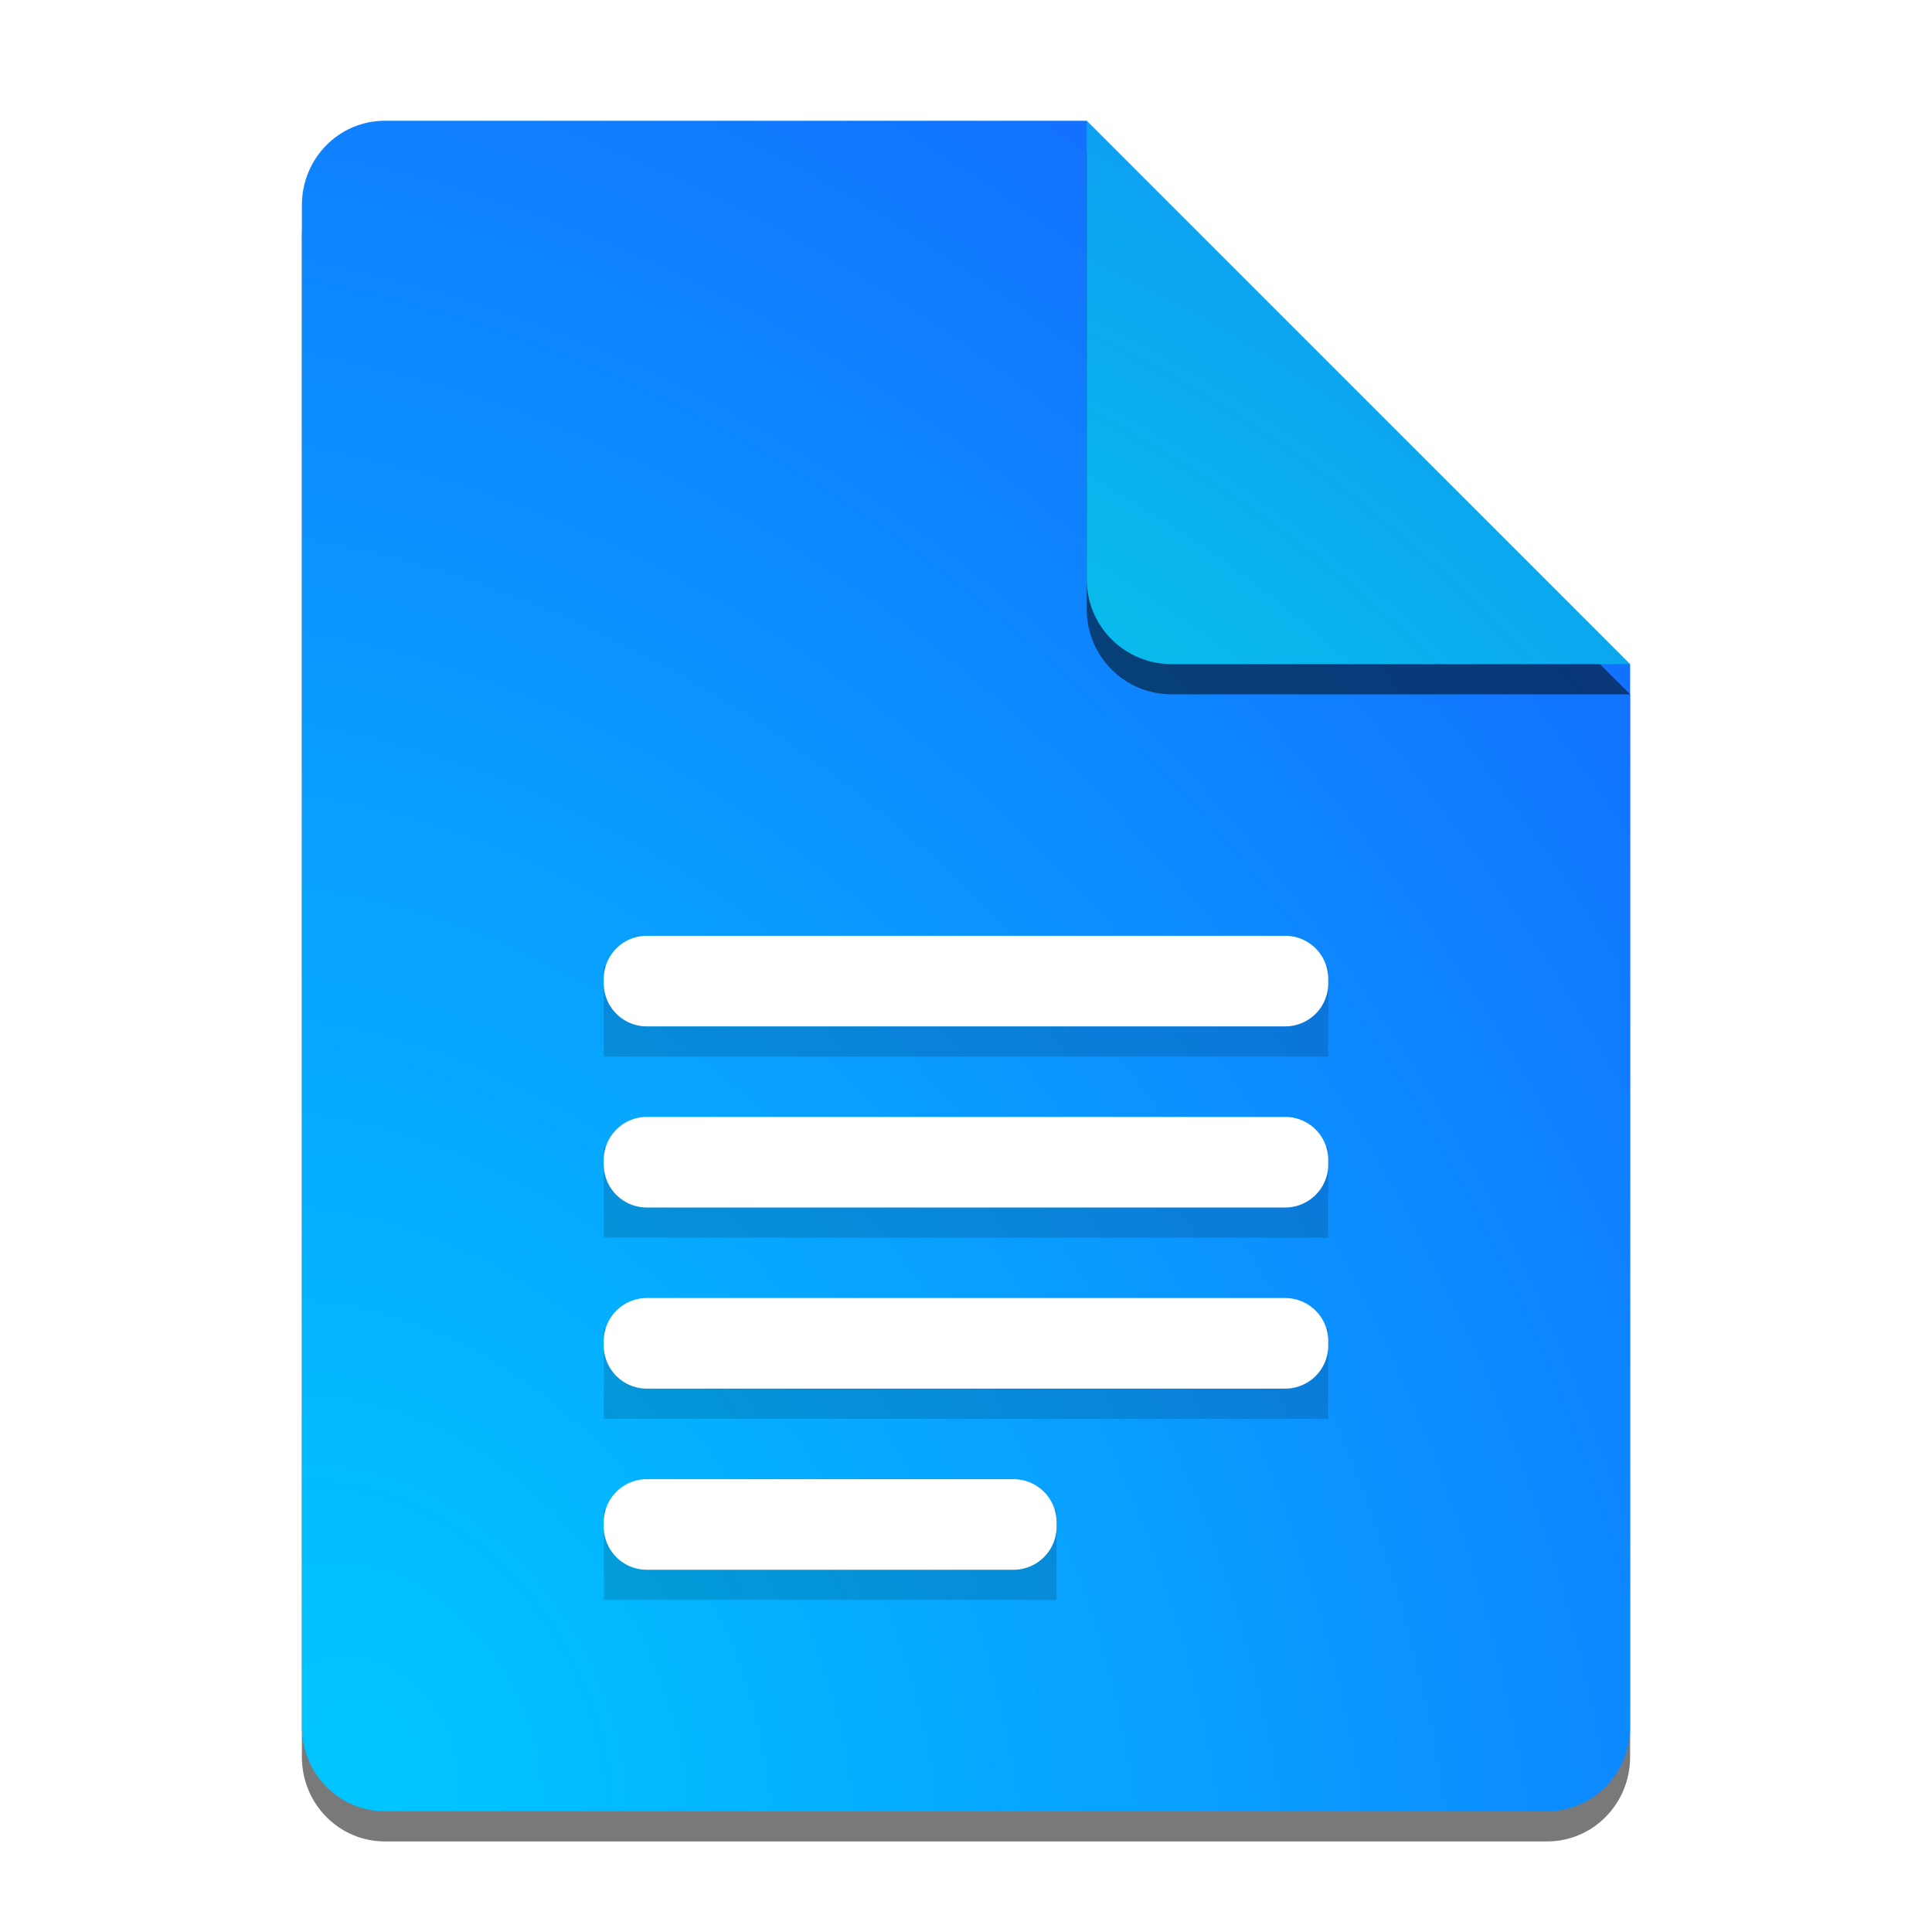 <?xml version="1.0" encoding="UTF-8" standalone="no"?>
<svg
   width="64"
   height="64"
   version="1.1"
   id="svg7"
   sodipodi:docname="application-rtf.svg"
   inkscape:version="1.3.2 (091e20ef0f, 2023-11-25, custom)"
   xmlns:inkscape="http://www.inkscape.org/namespaces/inkscape"
   xmlns:sodipodi="http://sodipodi.sourceforge.net/DTD/sodipodi-0.dtd"
   xmlns:xlink="http://www.w3.org/1999/xlink"
   xmlns="http://www.w3.org/2000/svg"
   xmlns:svg="http://www.w3.org/2000/svg">
  <defs
     id="defs7">
    <inkscape:path-effect
       effect="fillet_chamfer"
       id="path-effect1"
       is_visible="true"
       lpeversion="1"
       nodesatellites_param="F,0,1,1,0,1.426,0,1 @ F,0,1,1,0,1.426,0,1 @ F,0,1,1,0,1.426,0,1 @ F,0,1,1,0,1.426,0,1 | F,0,1,1,0,1.426,0,1 @ F,0,0,1,0,1.426,0,1 @ F,0,1,1,0,1.426,0,1 @ F,0,1,1,0,1.426,0,1 | F,0,1,1,0,1.426,0,1 @ F,0,1,1,0,1.426,0,1 @ F,0,1,1,0,1.426,0,1 @ F,0,1,1,0,1.426,0,1 | F,0,1,1,0,1.426,0,1 @ F,0,1,1,0,1.426,0,1 @ F,0,1,1,0,1.426,0,1 @ F,0,1,1,0,1.426,0,1"
       radius="0"
       unit="px"
       method="auto"
       mode="F"
       chamfer_steps="1"
       flexible="false"
       use_knot_distance="true"
       apply_no_radius="true"
       apply_with_radius="true"
       only_selected="false"
       hide_knots="false" />
    <linearGradient
       id="linearGradient2"
       inkscape:collect="always">
      <stop
         style="stop-color:#00c7ff;stop-opacity:1;"
         offset="0"
         id="stop1" />
      <stop
         style="stop-color:#136dff;stop-opacity:1;"
         offset="1"
         id="stop2" />
    </linearGradient>
    <linearGradient
       id="linearGradient8"
       inkscape:collect="always">
      <stop
         style="stop-color:#00ffdb;stop-opacity:1;"
         offset="0"
         id="stop8" />
      <stop
         style="stop-color:#136dff;stop-opacity:1;"
         offset="1"
         id="stop9" />
    </linearGradient>
    <filter
       inkscape:collect="always"
       style="color-interpolation-filters:sRGB"
       id="filter7"
       x="-0.133"
       y="-0.133"
       width="1.266"
       height="1.266">
      <feGaussianBlur
         inkscape:collect="always"
         stdDeviation="0.998"
         id="feGaussianBlur7" />
    </filter>
    <filter
       inkscape:collect="always"
       style="color-interpolation-filters:sRGB"
       id="filter8"
       x="-0.054"
       y="-0.043"
       width="1.109"
       height="1.086">
      <feGaussianBlur
         inkscape:collect="always"
         stdDeviation="0.998"
         id="feGaussianBlur8" />
    </filter>
    <radialGradient
       inkscape:collect="always"
       xlink:href="#linearGradient2"
       id="radialGradient9"
       cx="12.125"
       cy="52.623"
       fx="12.125"
       fy="52.623"
       r="22"
       gradientTransform="matrix(2.277,-1.315,1.673,2.898,-103.522,-78.305)"
       gradientUnits="userSpaceOnUse" />
    <radialGradient
       inkscape:collect="always"
       xlink:href="#linearGradient8"
       id="radialGradient11"
       cx="63.46"
       cy="14.893"
       fx="63.46"
       fy="14.893"
       r="9"
       gradientUnits="userSpaceOnUse"
       gradientTransform="matrix(9.048,2.424,-2.424,9.048,-522.844,-234.459)" />
    <filter
       inkscape:collect="always"
       style="color-interpolation-filters:sRGB"
       id="filter11"
       x="-0.06"
       y="-0.069"
       width="1.12"
       height="1.137">
      <feGaussianBlur
         inkscape:collect="always"
         stdDeviation="0.601"
         id="feGaussianBlur11" />
    </filter>
  </defs>
  <sodipodi:namedview
     id="namedview7"
     pagecolor="#ffffff"
     bordercolor="#000000"
     borderopacity="0.25"
     inkscape:showpageshadow="2"
     inkscape:pageopacity="0.0"
     inkscape:pagecheckerboard="0"
     inkscape:deskcolor="#d1d1d1"
     inkscape:zoom="13.890625"
     inkscape:cx="18.105737"
     inkscape:cy="32.935883"
     inkscape:window-width="1920"
     inkscape:window-height="1018"
     inkscape:window-x="0"
     inkscape:window-y="0"
     inkscape:window-maximized="1"
     inkscape:current-layer="svg7" />
  <g
     id="g1">
    <path
       style="opacity:0.725;filter:url(#filter8)"
       d="M 12.75,5 C 11.226,5 10,6.249 10,7.8 v 50.4 c 0,1.55 1.226,2.8 2.75,2.8 h 38.5 C 52.772,61 54,59.75 54,58.2 V 23 L 40,19 36,5 Z"
       id="path1" />
    <path
       style="fill:url(#radialGradient9)"
       d="M 12.75,4 C 11.226,4 10,5.249 10,6.8 v 50.4 c 0,1.55 1.226,2.8 2.75,2.8 h 38.5 C 52.772,60 54,58.75 54,57.2 V 22 L 40,18 36,4 Z"
       id="path2" />
    <path
       style="opacity:0.725;filter:url(#filter7)"
       d="M 54,23 36,5 V 20.188 C 36,21.747 37.255,23 38.812,23 Z"
       id="path3" />
    <path
       style="fill:url(#radialGradient11)"
       d="M 54,22 36,4 V 19.188 C 36,20.747 37.255,22 38.812,22 Z"
       id="path4" />
  </g>
  <path
     style="opacity:0.383;filter:url(#filter11)"
     d="m 20,32 v 3 h 24 v -3 z m 0,6 v 3 h 24 v -3 z m 0,6 v 3 h 24 v -3 z m 0,6 v 3 h 15 v -3 z"
     id="path6" />
  <path
     style="fill:#ffffff"
     d="m 20,32.426 v 0.148 A 1.426,1.426 45 0 0 21.426,34 H 42.574 A 1.426,1.426 135 0 0 44,32.574 V 32.426 A 1.426,1.426 45 0 0 42.574,31 H 21.426 A 1.426,1.426 135 0 0 20,32.426 Z m 0,6 v 0.148 A 1.426,1.426 45 0 0 21.426,40 H 42.574 A 1.426,1.426 135 0 0 44,38.574 V 38.426 A 1.426,1.426 45 0 0 42.574,37 L 21.426,37 A 1.426,1.426 135 0 0 20,38.426 Z m 0,6 v 0.148 A 1.426,1.426 45 0 0 21.426,46 H 42.574 A 1.426,1.426 135 0 0 44,44.574 V 44.426 A 1.426,1.426 45 0 0 42.574,43 L 21.426,43 A 1.426,1.426 135 0 0 20,44.426 Z m 0,6 v 0.148 A 1.426,1.426 45 0 0 21.426,52 H 33.574 A 1.426,1.426 135 0 0 35,50.574 V 50.426 A 1.426,1.426 45 0 0 33.574,49 H 21.426 A 1.426,1.426 135 0 0 20,50.426 Z"
     id="path7"
     inkscape:path-effect="#path-effect1"
     inkscape:original-d="m 20,31 v 3 h 24 v -3 z m 0,6 v 3 h 24 v -3 z m 0,6 v 3 h 24 v -3 z m 0,6 v 3 h 15 v -3 z" />
</svg>
